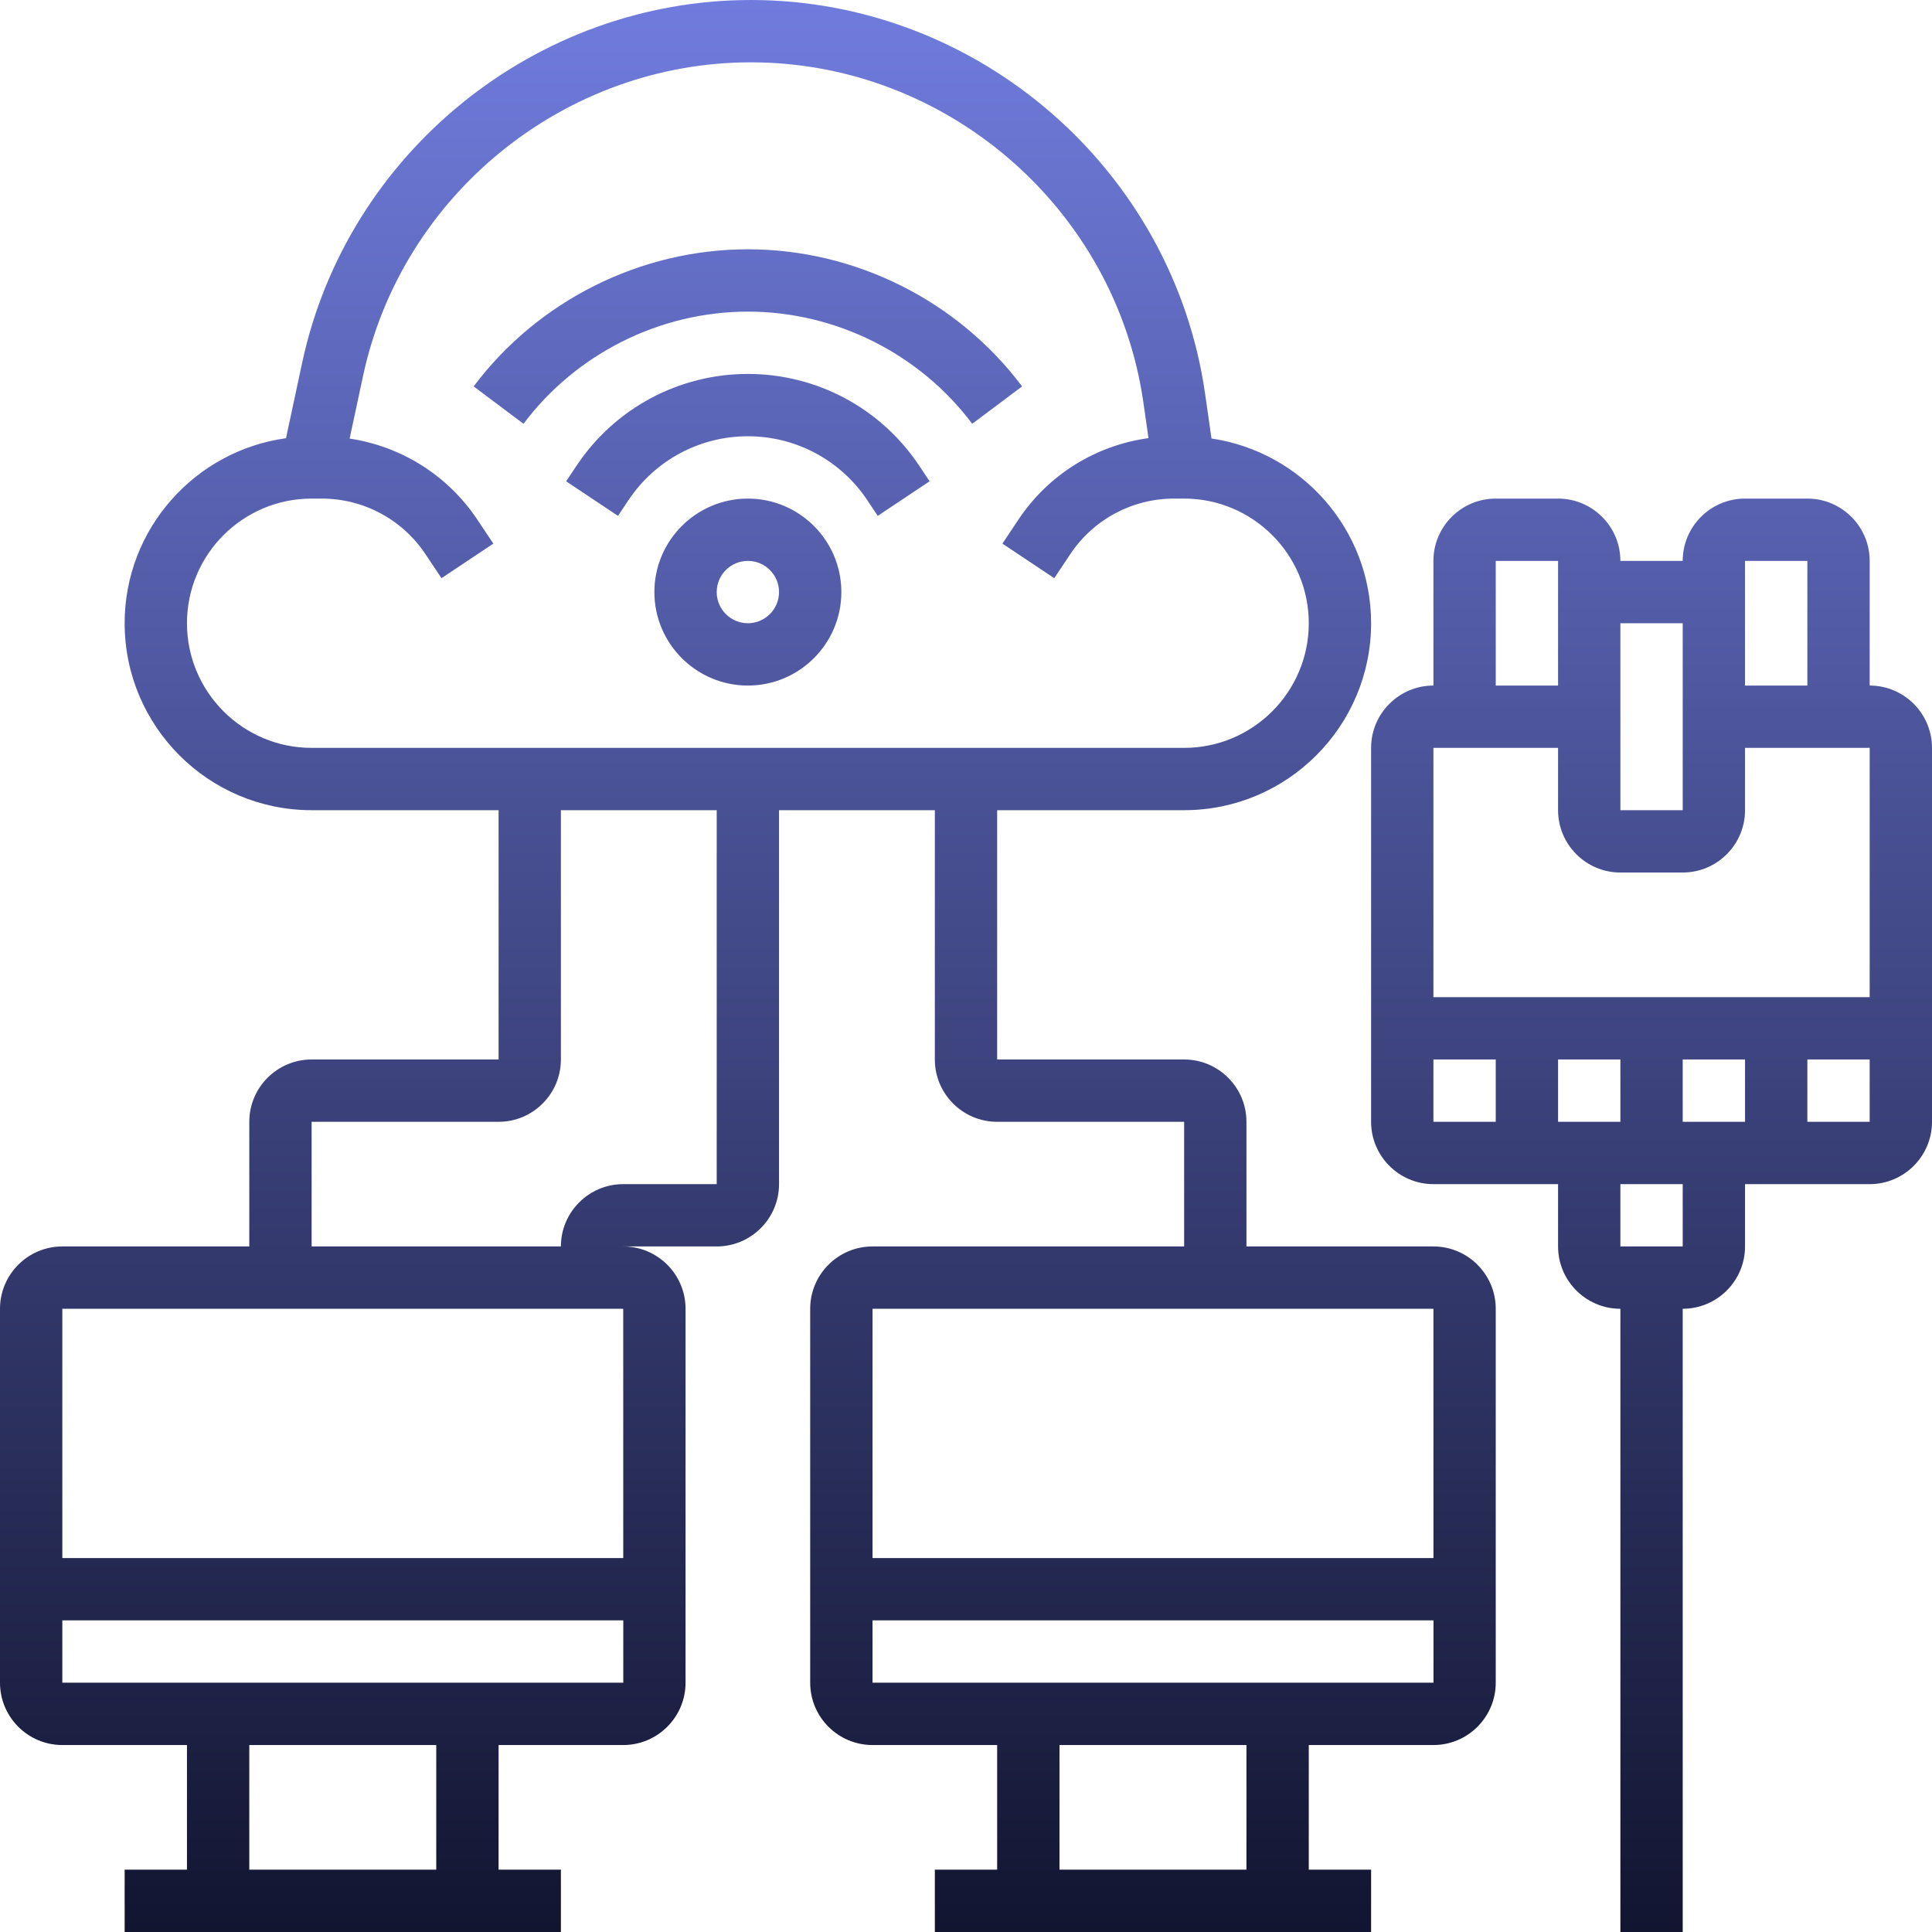 <svg width="150" height="150" viewBox="0 0 150 150" fill="none" xmlns="http://www.w3.org/2000/svg">
<path d="M4.839 135.484H14.516V145.161H9.677V150H43.548V145.161H38.71V135.484H48.387C51.056 135.484 53.226 133.314 53.226 130.645V101.613C53.226 98.944 51.056 96.774 48.387 96.774H55.645C58.314 96.774 60.484 94.604 60.484 91.936V62.903H72.581V82.258C72.581 84.927 74.751 87.097 77.419 87.097H91.936V96.774H67.742C65.073 96.774 62.903 98.944 62.903 101.613V130.645C62.903 133.314 65.073 135.484 67.742 135.484H77.419V145.161H72.581V150H106.452V145.161H101.613V135.484H111.29C113.959 135.484 116.129 133.314 116.129 130.645V101.613C116.129 98.944 113.959 96.774 111.29 96.774H96.774V87.097C96.774 84.428 94.604 82.258 91.936 82.258H77.419V62.903H91.936C99.941 62.903 106.452 56.393 106.452 48.387C106.452 41.105 101.059 35.078 94.06 34.045L93.566 30.588C91.074 13.149 75.912 0 58.297 0C41.608 0 26.959 11.845 23.46 28.161L22.205 34.023C15.14 34.998 9.677 41.059 9.677 48.387C9.677 56.393 16.188 62.903 24.194 62.903H38.71V82.258H24.194C21.525 82.258 19.355 84.428 19.355 87.097V96.774H4.839C2.17 96.774 0 98.944 0 101.613V130.645C0 133.314 2.17 135.484 4.839 135.484ZM96.774 145.161H82.258V135.484H96.774V145.161ZM67.742 130.645V125.806H111.295V130.645H67.742ZM111.293 120.968H67.742V101.613H111.29L111.293 120.968ZM33.871 145.161H19.355V135.484H33.871V145.161ZM4.839 130.645V125.806H48.392V130.645H4.839ZM14.516 48.387C14.516 43.05 18.857 38.71 24.194 38.71H24.977C28.219 38.71 31.229 40.321 33.029 43.019L34.277 44.889L38.303 42.206L37.055 40.336C34.761 36.9 31.157 34.655 27.145 34.052L28.19 29.177C31.215 15.073 43.875 4.839 58.297 4.839C73.519 4.839 86.623 16.202 88.776 31.273L89.168 34.016C85.082 34.577 81.404 36.844 79.074 40.336L77.826 42.206L81.852 44.889L83.1 43.019C84.9 40.321 87.91 38.71 91.152 38.71H91.936C97.273 38.71 101.613 43.05 101.613 48.387C101.613 53.724 97.273 58.065 91.936 58.065H24.194C18.857 58.065 14.516 53.724 14.516 48.387ZM24.194 87.097H38.71C41.378 87.097 43.548 84.927 43.548 82.258V62.903H55.645V91.936H48.387C45.719 91.936 43.548 94.106 43.548 96.774H24.194V87.097ZM48.387 101.613L48.389 120.968H4.839V101.613H48.387ZM58.065 38.71C54.063 38.71 50.806 41.966 50.806 45.968C50.806 49.969 54.063 53.226 58.065 53.226C62.066 53.226 65.323 49.969 65.323 45.968C65.323 41.966 62.066 38.71 58.065 38.71ZM58.065 48.387C56.729 48.387 55.645 47.301 55.645 45.968C55.645 44.635 56.729 43.548 58.065 43.548C59.4 43.548 60.484 44.635 60.484 45.968C60.484 47.301 59.4 48.387 58.065 48.387ZM71.361 36.148L72.174 37.367L68.148 40.05L67.335 38.831C65.264 35.727 61.798 33.871 58.065 33.871C54.331 33.871 50.864 35.727 48.794 38.833L47.981 40.052L43.955 37.369L44.768 36.15C47.739 31.694 52.711 29.032 58.065 29.032C63.419 29.032 68.39 31.694 71.361 36.148ZM79.355 30L75.484 32.903C71.393 27.45 64.88 24.194 58.065 24.194C51.249 24.194 44.736 27.45 40.645 32.903L36.774 30C41.775 23.335 49.735 19.355 58.065 19.355C66.394 19.355 74.354 23.335 79.355 30ZM145.161 53.226V43.548C145.161 40.88 142.991 38.71 140.323 38.71H135.484C132.815 38.71 130.645 40.88 130.645 43.548H125.806C125.806 40.88 123.636 38.71 120.968 38.71H116.129C113.46 38.71 111.29 40.88 111.29 43.548V53.226C108.622 53.226 106.452 55.396 106.452 58.065V87.097C106.452 89.765 108.622 91.936 111.29 91.936H120.968V96.774C120.968 99.443 123.138 101.613 125.806 101.613V150H130.645V101.613C133.314 101.613 135.484 99.443 135.484 96.774V91.936H145.161C147.83 91.936 150 89.765 150 87.097V58.065C150 55.396 147.83 53.226 145.161 53.226ZM140.323 43.548V53.226H135.484V43.548H140.323ZM130.645 48.387V53.226V55.645V62.903H125.806V55.645V53.226V48.387H130.645ZM116.129 43.548H120.968V53.226H116.129V43.548ZM120.968 58.065V62.903C120.968 65.572 123.138 67.742 125.806 67.742H130.645C133.314 67.742 135.484 65.572 135.484 62.903V58.065L145.161 58.062V77.419H111.29V58.065H120.968ZM125.806 82.258V87.097H120.968V82.258H125.806ZM130.645 82.258H135.484V87.097H130.645V82.258ZM111.29 82.258H116.129V87.097H111.29V82.258ZM130.645 96.774H125.806V91.936H130.645V96.774ZM140.323 87.097V82.258H145.161V87.097H140.323Z" fill="url(#paint0_linear_7_1612)"/>
<defs>
<linearGradient id="paint0_linear_7_1612" x1="75" y1="150" x2="75" y2="0" gradientUnits="userSpaceOnUse">
<stop stop-color="#121530"/>
<stop offset="1" stop-color="#707CDD"/>
</linearGradient>
</defs>
</svg>
